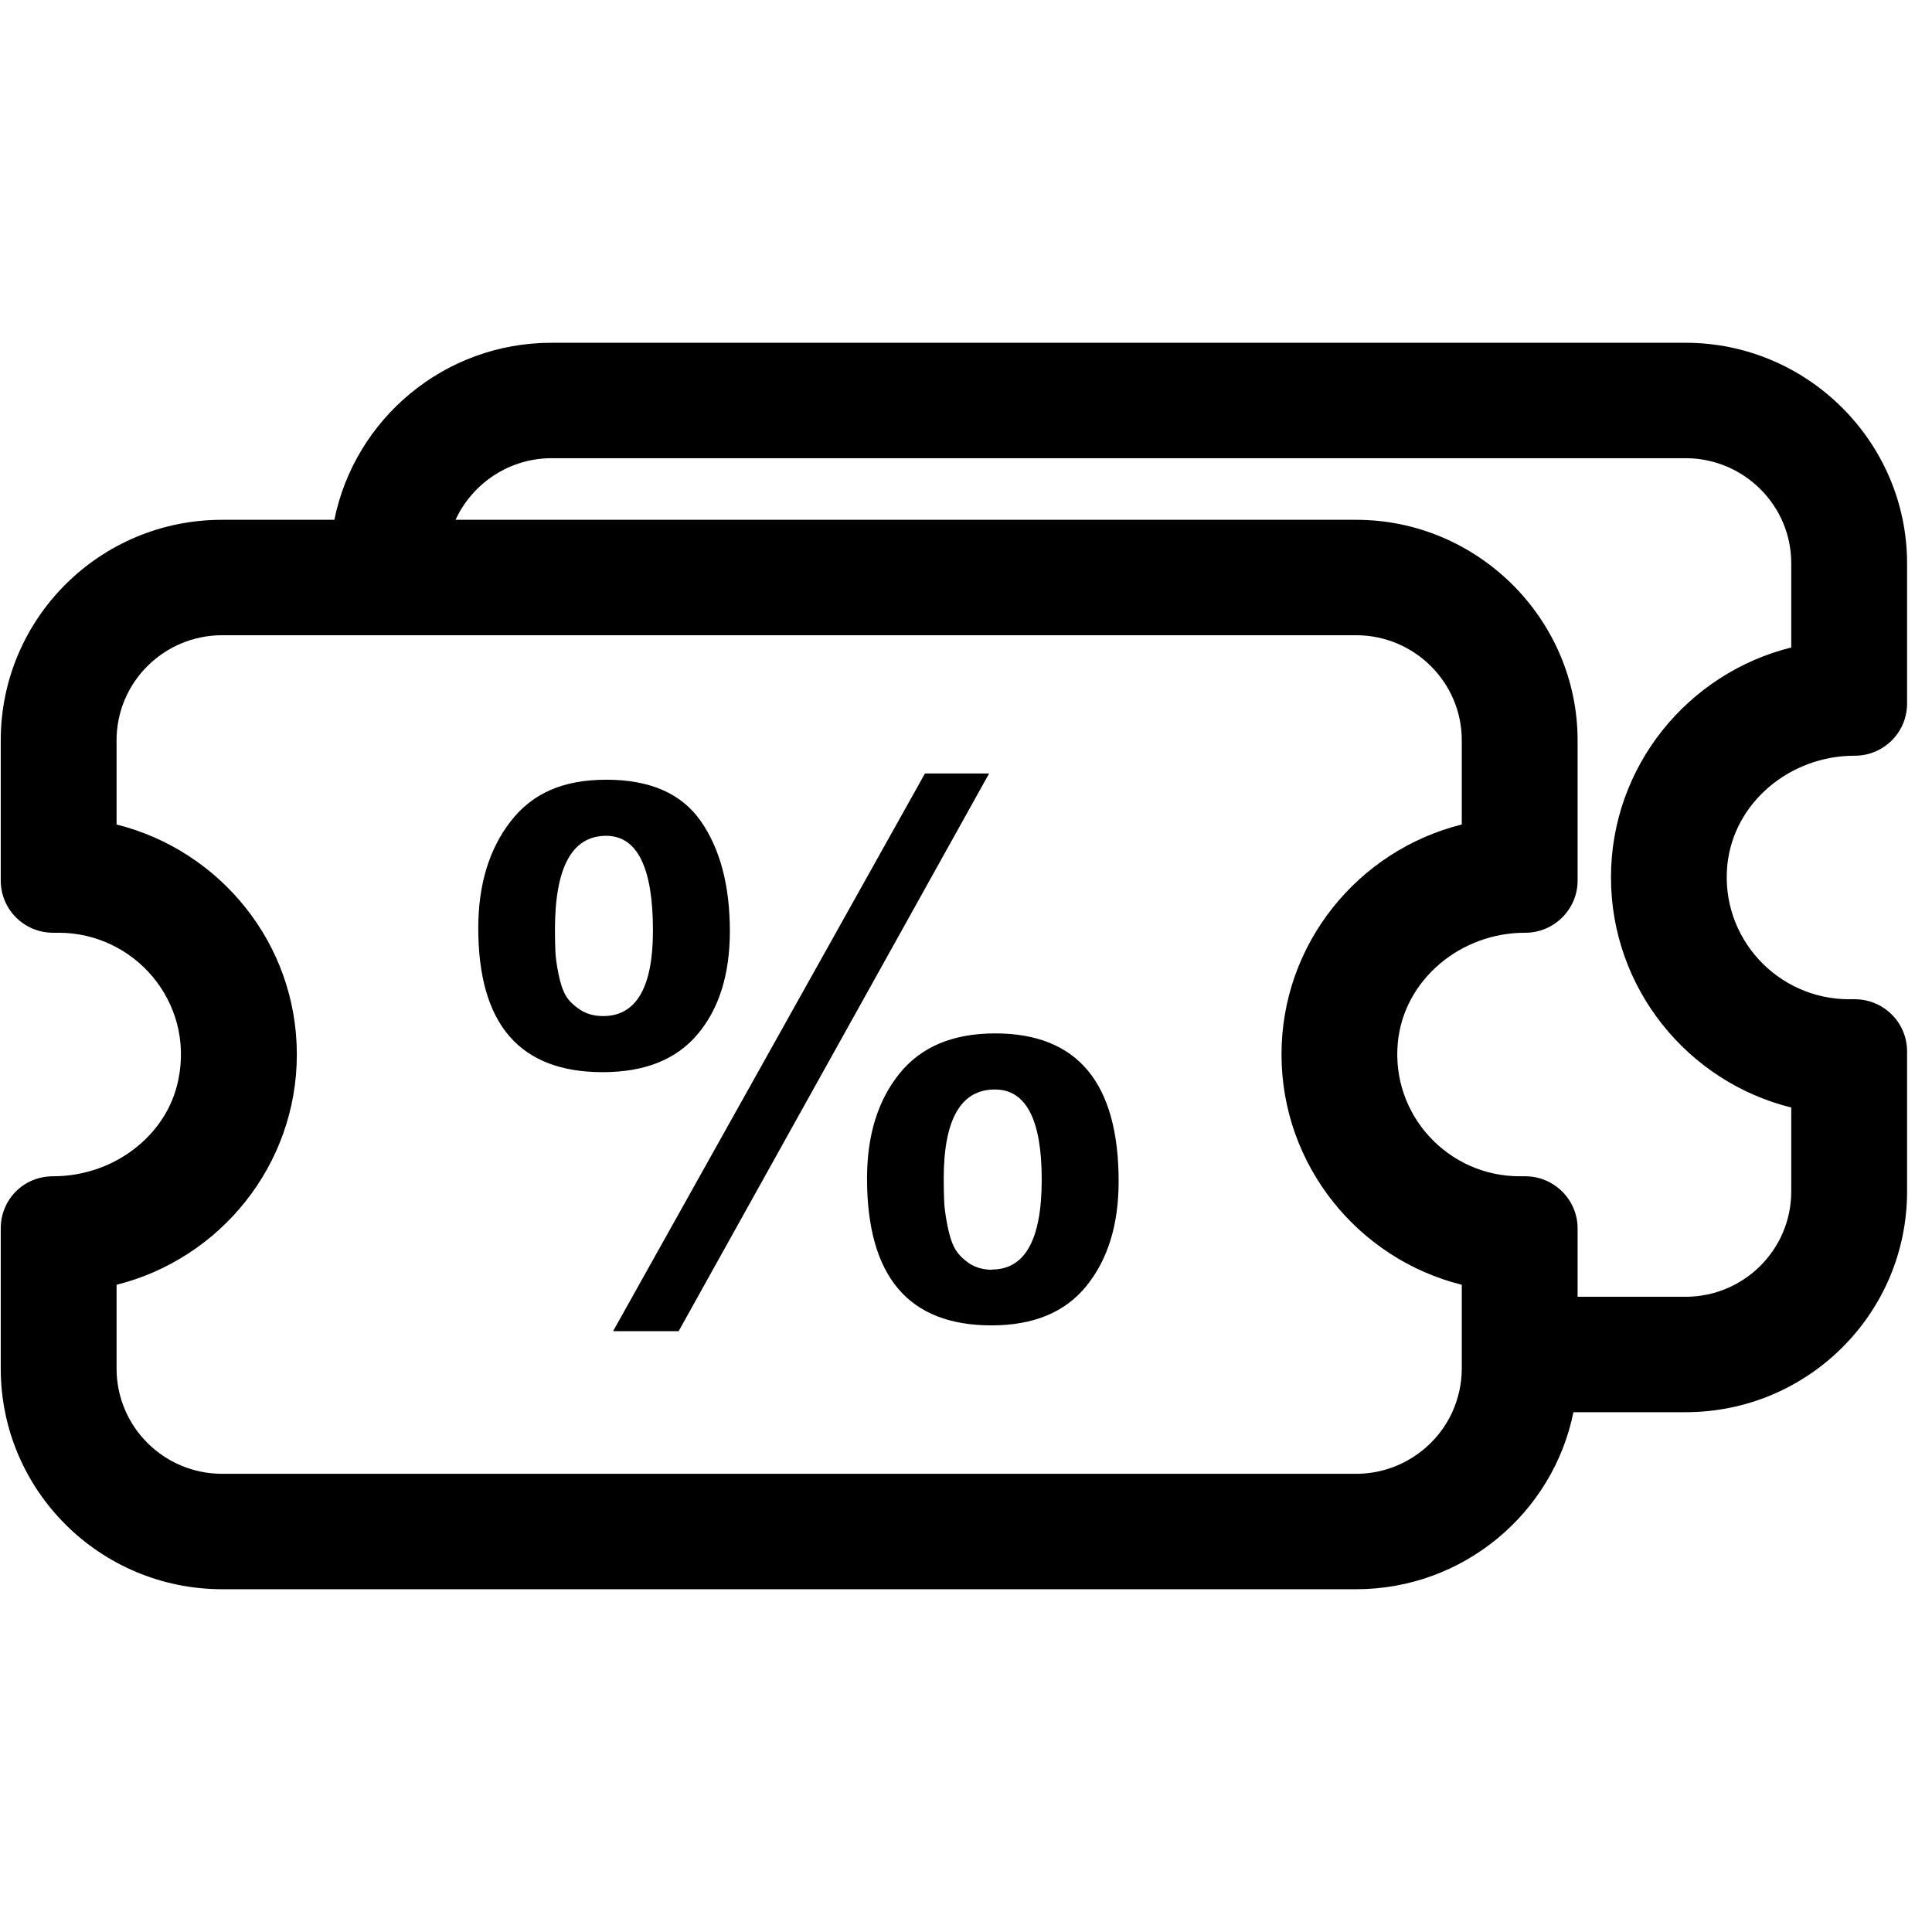 <svg width="24" height="24" viewBox="0 0 62 40" fill="none" xmlns="http://www.w3.org/2000/svg">
<g clip-path="url(#clip0_364_11841)">
<path d="M23.422 18.881C23.422 17.422 23.11 16.244 22.493 15.356C21.876 14.467 20.864 14.022 19.459 14.022C18.054 14.022 17.08 14.467 16.389 15.356C15.697 16.244 15.348 17.393 15.348 18.785C15.348 21.867 16.678 23.407 19.34 23.407C20.693 23.407 21.712 23 22.396 22.178C23.08 21.363 23.422 20.259 23.422 18.881ZM19.363 21.607C19.073 21.607 18.82 21.541 18.612 21.4C18.403 21.259 18.247 21.111 18.151 20.941C18.054 20.77 17.98 20.541 17.92 20.244C17.861 19.948 17.831 19.711 17.823 19.533C17.816 19.356 17.809 19.126 17.809 18.837C17.809 16.83 18.359 15.822 19.452 15.822C20.448 15.822 20.954 16.837 20.954 18.859C20.954 20.689 20.418 21.607 19.355 21.607H19.363ZM31.935 22.163C30.582 22.163 29.556 22.593 28.865 23.452C28.173 24.311 27.824 25.43 27.824 26.815C27.824 29.963 29.155 31.533 31.816 31.533C33.17 31.533 34.188 31.111 34.872 30.259C35.556 29.407 35.898 28.296 35.898 26.911C35.898 23.748 34.575 22.163 31.935 22.163ZM31.839 29.748C31.549 29.748 31.296 29.674 31.088 29.533C30.88 29.385 30.723 29.222 30.627 29.037C30.53 28.852 30.456 28.6 30.396 28.289C30.337 27.978 30.307 27.733 30.3 27.556C30.292 27.378 30.285 27.141 30.285 26.83C30.285 24.919 30.835 23.963 31.928 23.963C32.924 23.963 33.43 24.926 33.43 26.852C33.43 28.778 32.895 29.741 31.831 29.741L31.839 29.748ZM59.505 13.252H59.52C60.449 13.252 61.2 12.504 61.2 11.578V7.081C61.2 3.185 58.003 0 54.092 0H17.697C14.255 0 11.385 2.444 10.73 5.681H7.124C3.198 5.681 0.024 8.852 0.024 12.756V17.259C0.024 18.185 0.775 18.933 1.704 18.933H1.882C4.306 18.933 6.232 21.141 5.726 23.637C5.541 24.57 5.005 25.341 4.284 25.889C3.563 26.437 2.656 26.748 1.704 26.748C0.752 26.748 0.024 27.496 0.024 28.422V32.919C0.024 36.83 3.206 40 7.132 40H43.519C46.962 40 49.839 37.556 50.493 34.319H54.092C58.018 34.319 61.2 31.148 61.2 27.237V22.741C61.2 21.815 60.449 21.067 59.52 21.067H59.341C57.044 21.067 55.207 19.096 55.431 16.77C55.631 14.741 57.46 13.252 59.505 13.252ZM43.519 36.296H7.132C5.258 36.296 3.741 34.785 3.741 32.919V30.23C7.057 29.4 9.526 26.4 9.526 22.837C9.526 19.274 7.057 16.289 3.741 15.459V12.756C3.741 10.896 5.258 9.385 7.132 9.385H43.519C45.386 9.385 46.91 10.896 46.91 12.756V15.459C43.586 16.289 41.125 19.282 41.125 22.837C41.125 26.393 43.586 29.4 46.91 30.23V32.919C46.91 33.415 46.798 33.889 46.605 34.319C46.07 35.481 44.887 36.296 43.519 36.296ZM57.483 24.541V27.237C57.483 29.104 55.958 30.615 54.092 30.615H50.627V28.422C50.627 27.496 49.869 26.748 48.947 26.748H48.769C46.471 26.748 44.635 24.778 44.858 22.452C45.058 20.422 46.888 18.933 48.932 18.933H48.947C49.869 18.933 50.627 18.185 50.627 17.259V12.763C50.627 8.867 47.423 5.681 43.519 5.681H14.619C15.154 4.519 16.336 3.704 17.704 3.704H54.092C55.958 3.704 57.483 5.215 57.483 7.074V9.778C54.159 10.607 51.698 13.6 51.698 17.156C51.698 20.711 54.159 23.718 57.483 24.541ZM31.742 13.822L21.779 31.718H19.675L29.683 13.822H31.735H31.742Z" fill="black"/>
</g>
<defs>
<clipPath id="clip0_364_11841">
<rect width="61.176" height="40" fill="white" transform="translate(0.024)"/>
</clipPath>
</defs>
</svg>

